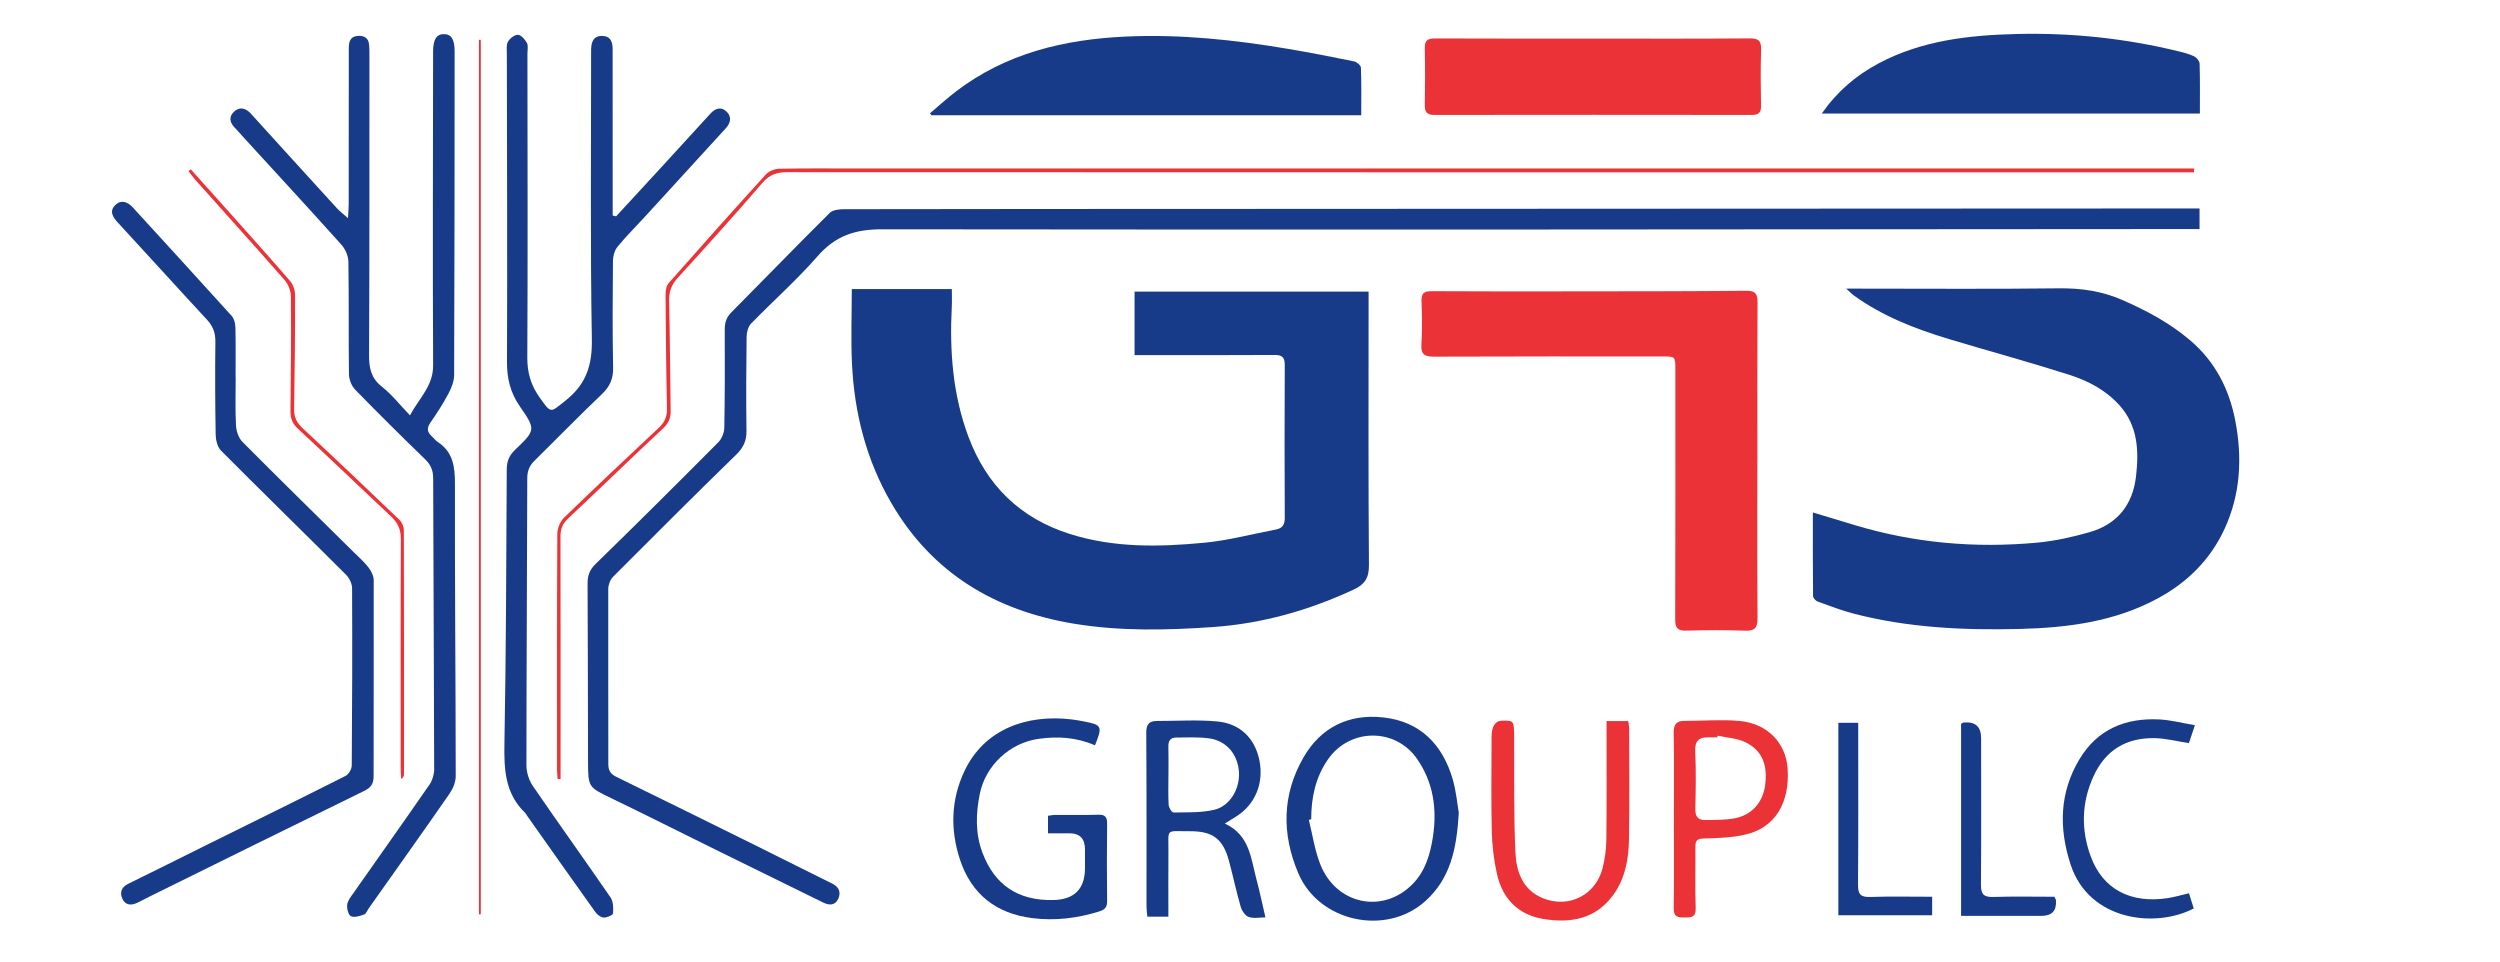 <svg width="208" height="80" viewBox="0 0 208 80" fill="none" xmlns="http://www.w3.org/2000/svg">
<g clip-path="url(#clip0_71_4216)">
<g clip-path="url(#clip1_71_4216)">
<g clip-path="url(#clip2_71_4216)">
<path d="M70.868 24.051H79.192C79.192 24.558 79.213 25.037 79.189 25.509C78.998 29.206 79.27 32.852 80.577 36.344C82.084 40.372 84.859 43.114 89.007 44.425C92.694 45.592 96.465 45.515 100.231 45.151C102.218 44.96 104.173 44.432 106.143 44.06C106.68 43.959 106.895 43.672 106.892 43.101C106.872 38.861 106.871 34.62 106.892 30.38C106.895 29.744 106.694 29.529 106.05 29.534C102.517 29.558 98.984 29.545 95.45 29.545C95.126 29.545 94.801 29.545 94.395 29.545V24.263H113.867V25.255C113.867 32.512 113.839 39.77 113.896 47.025C113.904 48.099 113.539 48.63 112.619 49.056C108.91 50.774 105.042 51.88 100.961 52.167C97.078 52.439 93.194 52.529 89.332 51.888C82.797 50.803 77.575 47.702 74.176 41.885C72.081 38.298 71.08 34.372 70.884 30.247C70.788 28.219 70.868 26.183 70.868 24.051Z" fill="#183B89"/>
<path d="M153.608 24.014C154.152 24.014 154.444 24.014 154.736 24.014C160.253 24.014 165.77 24.058 171.287 23.989C173.145 23.966 174.889 24.218 176.588 24.963C178.609 25.85 180.529 26.873 182.226 28.319C184.309 30.093 185.469 32.377 185.974 34.993C186.567 38.065 186.421 41.097 185.085 43.999C183.904 46.56 182.009 48.436 179.56 49.769C175.977 51.72 172.055 52.227 168.064 52.328C163.406 52.448 158.77 52.232 154.231 51.056C153.21 50.792 152.218 50.408 151.224 50.046C151.06 49.986 150.848 49.751 150.846 49.596C150.822 47.321 150.83 45.043 150.83 42.637C152.073 43.013 153.2 43.353 154.329 43.693C159.283 45.184 164.344 45.626 169.479 45.148C170.954 45.011 172.429 44.686 173.854 44.277C176.145 43.618 177.441 42.014 177.716 39.641C177.962 37.515 177.88 35.442 176.347 33.728C175.21 32.455 173.724 31.68 172.147 31.178C168.84 30.124 165.488 29.214 162.165 28.214C159.35 27.366 156.622 26.309 154.216 24.565C154.068 24.457 153.942 24.319 153.609 24.014H153.608Z" fill="#183B89"/>
<path d="M183.002 17.34V19.058C182.576 19.058 182.181 19.058 181.785 19.058C145.657 19.082 109.528 19.128 73.4 19.078C71.145 19.074 69.513 19.614 68.031 21.309C66.304 23.285 64.324 25.037 62.49 26.922C62.245 27.173 62.123 27.642 62.118 28.012C62.084 30.622 62.073 33.232 62.108 35.84C62.12 36.669 61.851 37.245 61.251 37.828C57.805 41.184 54.403 44.58 51.008 47.988C50.772 48.224 50.61 48.65 50.608 48.988C50.594 53.854 50.618 58.72 50.613 63.586C50.613 64.129 50.82 64.411 51.298 64.644C55.248 66.572 59.185 68.518 63.125 70.468C65.165 71.477 67.195 72.513 69.24 73.516C69.824 73.804 69.984 74.254 69.738 74.787C69.483 75.335 69.004 75.345 68.49 75.092C65.472 73.606 62.451 72.13 59.433 70.642C56.587 69.239 53.753 67.807 50.894 66.429C48.948 65.489 48.931 65.52 48.925 63.336C48.913 58.416 48.912 53.495 48.886 48.575C48.883 47.914 49.034 47.428 49.541 46.934C52.978 43.585 56.381 40.199 59.764 36.796C60.051 36.507 60.254 36 60.262 35.59C60.312 32.873 60.311 30.154 60.298 27.436C60.295 26.862 60.423 26.413 60.848 25.988C63.581 23.237 66.278 20.451 69.028 17.717C69.283 17.464 69.818 17.406 70.222 17.406C81.287 17.386 92.351 17.386 103.414 17.381C129.538 17.37 155.664 17.357 181.788 17.344C182.163 17.344 182.539 17.344 183.003 17.344L183.002 17.34Z" fill="#183B89"/>
<path d="M146.211 38.365C146.211 42.712 146.193 47.06 146.228 51.407C146.234 52.221 146.012 52.503 145.176 52.472C143.548 52.412 141.915 52.42 140.287 52.469C139.549 52.492 139.375 52.222 139.377 51.526C139.398 44.598 139.39 37.669 139.39 30.741C139.39 29.661 139.386 29.659 138.316 29.658C131.985 29.658 125.655 29.645 119.326 29.674C118.53 29.677 118.205 29.506 118.262 28.643C118.34 27.452 118.311 26.252 118.272 25.058C118.251 24.418 118.458 24.223 119.105 24.227C123.317 24.255 127.527 24.245 131.739 24.24C136.249 24.235 140.76 24.237 145.269 24.192C146.032 24.183 146.233 24.425 146.228 25.159C146.2 29.56 146.213 33.961 146.215 38.364L146.211 38.365Z" fill="#EB3337"/>
<path d="M51.259 18.001C52.467 16.689 53.678 15.381 54.883 14.068C56.296 12.53 57.708 10.99 59.114 9.445C59.531 8.988 60.017 8.858 60.462 9.297C60.901 9.726 60.785 10.236 60.385 10.674C58.133 13.138 55.88 15.605 53.626 18.066C52.875 18.887 52.079 19.67 51.378 20.529C51.133 20.829 51.001 21.309 50.998 21.709C50.97 24.671 50.953 27.637 51.011 30.599C51.029 31.524 50.737 32.166 50.073 32.798C48.167 34.612 46.332 36.499 44.458 38.346C44.045 38.752 43.871 39.189 43.869 39.784C43.853 47.75 43.801 55.717 43.799 63.682C43.799 64.254 44.005 64.913 44.328 65.386C46.456 68.496 48.66 71.556 50.794 74.663C51.029 75.006 51.045 75.555 51.004 75.994C50.991 76.143 50.489 76.355 50.218 76.342C49.978 76.33 49.686 76.095 49.529 75.877C47.619 73.208 45.73 70.525 43.837 67.845C43.789 67.778 43.76 67.695 43.703 67.641C42.01 66.028 41.928 63.997 41.969 61.814C42.107 54.23 42.124 46.645 42.161 39.06C42.164 38.378 42.362 37.892 42.856 37.422C44.559 35.796 44.592 35.745 43.266 33.834C42.468 32.685 42.174 31.511 42.181 30.114C42.22 21.578 42.179 13.04 42.169 4.504C42.169 4.154 42.107 3.744 42.264 3.467C42.419 3.191 42.822 2.88 43.096 2.897C43.365 2.915 43.686 3.286 43.84 3.576C43.965 3.813 43.882 4.162 43.882 4.46C43.889 12.889 43.918 21.316 43.872 29.744C43.866 31.01 44.172 32.052 44.892 33.062C45.876 34.444 45.755 34.362 47.096 33.291C48.774 31.95 49.28 30.374 49.242 28.234C49.107 20.379 49.184 12.52 49.18 4.664C49.18 4.473 49.175 4.284 49.182 4.093C49.203 3.494 49.365 2.984 50.089 2.99C50.807 2.997 50.971 3.485 50.971 4.1C50.97 8.287 50.973 12.473 50.976 16.66C50.976 17.084 50.976 17.508 50.976 17.933C51.071 17.955 51.167 17.978 51.262 18.001H51.259Z" fill="#183B89"/>
<path d="M28.952 18.156C28.981 17.606 29.011 17.293 29.012 16.978C29.017 12.711 29.017 8.442 29.019 4.175C29.019 3.607 29.027 3.038 29.795 2.987C30.293 2.955 30.65 3.155 30.706 3.697C30.735 3.994 30.737 4.294 30.737 4.592C30.733 12.91 30.745 21.229 30.707 29.547C30.702 30.617 30.865 31.457 31.772 32.17C32.591 32.812 33.249 33.661 34.11 34.558C34.895 33.093 36.046 32.108 36.036 30.393C35.991 21.831 36.027 13.267 36.033 4.705C36.033 4.569 36.033 4.432 36.033 4.297C36.036 3.292 36.312 2.842 36.924 2.84C37.552 2.84 37.826 3.274 37.824 4.292C37.819 13.262 37.821 22.234 37.785 31.204C37.783 31.733 37.55 32.299 37.296 32.777C36.852 33.612 36.33 34.411 35.793 35.191C35.475 35.653 35.563 35.982 35.943 36.316C36.106 36.46 36.232 36.652 36.41 36.768C37.708 37.61 37.855 38.84 37.852 40.279C37.834 48.379 37.911 56.48 37.916 64.581C37.916 65.076 37.676 65.639 37.385 66.058C35.173 69.246 32.921 72.404 30.681 75.572C30.555 75.75 30.466 76.027 30.299 76.086C29.945 76.21 29.485 76.363 29.197 76.229C28.98 76.13 28.843 75.583 28.887 75.265C28.934 74.918 29.206 74.588 29.422 74.28C31.524 71.28 33.648 68.295 35.731 65.282C35.974 64.931 36.123 64.435 36.123 64.006C36.108 55.934 36.061 47.859 36.04 39.786C36.038 39.137 35.839 38.667 35.371 38.214C33.405 36.307 31.458 34.382 29.549 32.418C29.249 32.109 29.038 31.573 29.034 31.139C28.991 28.013 29.037 24.886 28.986 21.761C28.978 21.283 28.722 20.714 28.397 20.35C25.734 17.381 23.027 14.45 20.334 11.507C20.06 11.207 19.796 10.897 19.514 10.603C19.109 10.186 19.032 9.711 19.45 9.31C19.93 8.848 20.442 8.982 20.872 9.455C21.931 10.62 22.987 11.786 24.044 12.949C25.375 14.414 26.706 15.882 28.045 17.34C28.259 17.574 28.52 17.766 28.955 18.151L28.952 18.156Z" fill="#183B89"/>
<path d="M77.371 9.429C78.084 8.827 78.774 8.194 79.514 7.626C83.697 4.426 88.545 3.274 93.691 3.041C98.221 2.837 102.699 3.312 107.154 4.064C108.999 4.375 110.835 4.733 112.667 5.109C112.891 5.155 113.223 5.445 113.23 5.631C113.279 6.93 113.256 8.23 113.256 9.59H77.5C77.456 9.535 77.412 9.481 77.369 9.426L77.371 9.429Z" fill="#183B89"/>
<path d="M132.53 3.211C136.879 3.211 141.228 3.23 145.576 3.193C146.351 3.186 146.547 3.433 146.524 4.163C146.475 5.711 146.49 7.261 146.518 8.811C146.527 9.383 146.315 9.564 145.759 9.563C136.952 9.551 128.147 9.551 119.34 9.563C118.733 9.563 118.534 9.338 118.544 8.747C118.57 7.171 118.576 5.594 118.542 4.018C118.527 3.362 118.777 3.194 119.403 3.198C123.78 3.22 128.155 3.209 132.531 3.209L132.53 3.211Z" fill="#EB3337"/>
<path d="M151.57 9.447C152.868 7.589 154.436 6.263 156.309 5.268C159.894 3.366 163.797 2.928 167.753 2.829C172.308 2.715 176.813 3.183 181.247 4.268C181.694 4.377 182.15 4.491 182.56 4.692C182.765 4.791 183.002 5.085 183.008 5.297C183.049 6.653 183.03 8.011 183.03 9.448H151.571L151.57 9.447Z" fill="#183B89"/>
<path d="M19.609 31.401C19.609 32.734 19.564 34.069 19.634 35.396C19.658 35.863 19.846 36.432 20.164 36.754C23.221 39.833 26.322 42.869 29.41 45.921C29.834 46.34 30.291 46.738 30.654 47.208C30.883 47.505 31.092 47.914 31.093 48.273C31.108 53.71 31.078 59.147 31.085 64.584C31.085 65.217 30.862 65.532 30.282 65.814C24.333 68.716 18.402 71.654 12.466 74.583C12.101 74.763 11.747 74.963 11.377 75.131C10.851 75.373 10.38 75.278 10.16 74.725C9.954 74.211 10.124 73.799 10.674 73.529C12.89 72.448 15.094 71.335 17.306 70.241C21.123 68.35 24.947 66.475 28.749 64.556C29.007 64.426 29.263 63.992 29.265 63.697C29.305 58.777 29.318 53.855 29.294 48.935C29.292 48.557 29.062 48.09 28.788 47.816C25.332 44.365 21.836 40.954 18.389 37.492C18.092 37.194 17.952 36.621 17.944 36.171C17.897 33.589 17.89 31.007 17.919 28.424C17.928 27.694 17.72 27.139 17.223 26.602C14.73 23.916 12.277 21.195 9.791 18.503C9.344 18.021 9.081 17.52 9.625 17.03C10.107 16.595 10.63 16.799 11.052 17.26C13.796 20.267 16.551 23.262 19.277 26.284C19.484 26.514 19.578 26.916 19.587 27.242C19.619 28.627 19.601 30.015 19.601 31.401H19.611H19.609Z" fill="#183B89"/>
<path d="M121.371 67.62C121.2 70.644 120.661 73.12 118.575 74.985C115.301 77.909 109.734 76.702 108.018 72.655C106.635 69.396 106.662 66.129 108.444 63.029C109.89 60.509 112.22 59.375 115.086 59.689C118.141 60.023 120.002 61.919 120.854 64.796C121.159 65.827 121.249 66.921 121.371 67.618V67.62ZM109.093 68.164C109.028 68.181 108.961 68.197 108.895 68.213C109.2 69.44 109.381 70.714 109.837 71.884C111.155 75.277 115.099 76.087 117.57 73.51C118.606 72.43 119.007 71.039 119.223 69.598C119.568 67.29 119.257 65.098 117.901 63.142C116.096 60.537 112.321 60.566 110.502 63.16C109.443 64.67 109.094 66.364 109.093 68.163V68.164Z" fill="#183B89"/>
<path d="M91.101 62.011C89.555 61.336 87.974 61.243 86.362 61.48C83.99 61.827 81.997 63.703 81.521 66.044C81.185 67.693 81.139 69.352 81.739 70.944C82.766 73.668 84.739 74.949 87.644 74.882C89.395 74.841 90.271 73.952 90.271 72.216C90.271 71.701 90.271 71.184 90.271 70.668C90.271 69.777 89.837 69.331 88.971 69.331C88.403 69.331 87.837 69.331 87.194 69.331V67.871C87.379 67.848 87.584 67.801 87.788 67.801C88.984 67.794 90.179 67.823 91.373 67.786C91.957 67.766 92.119 67.985 92.112 68.54C92.088 70.685 92.088 72.831 92.112 74.978C92.117 75.482 91.918 75.689 91.46 75.831C89.646 76.396 87.803 76.626 85.912 76.391C82.87 76.014 80.805 74.394 79.855 71.472C79.054 69.006 79.12 66.536 80.235 64.168C81.906 60.62 85.475 59.431 89.103 59.848C89.454 59.889 89.803 59.948 90.148 60.015C91.693 60.315 91.745 60.418 91.101 62.015V62.011Z" fill="#183B89"/>
<path d="M101.909 68.523C103.999 69.484 104.074 71.455 104.549 73.207C104.816 74.195 105.02 75.201 105.283 76.327C104.826 76.327 104.314 76.436 103.89 76.29C103.598 76.19 103.32 75.768 103.224 75.435C102.862 74.185 102.596 72.908 102.257 71.65C101.756 69.789 100.913 69.146 98.977 69.158C96.911 69.169 97.233 68.872 97.213 70.921C97.197 72.683 97.21 74.445 97.21 76.268H95.456C95.433 75.981 95.389 75.696 95.389 75.41C95.385 70.6 95.403 65.788 95.368 60.977C95.363 60.263 95.603 59.982 96.275 59.984C97.954 59.989 99.645 59.866 101.309 60.028C103.224 60.214 104.426 61.47 104.787 63.282C105.162 65.171 104.425 66.946 102.854 67.93C102.585 68.099 102.314 68.267 101.906 68.523H101.909ZM97.213 64.537C97.213 65.349 97.184 66.165 97.233 66.974C97.246 67.2 97.499 67.603 97.636 67.6C98.766 67.58 99.929 67.628 101.017 67.376C102.334 67.073 103.17 65.618 103.082 64.235C102.993 62.814 102.091 61.674 100.683 61.447C99.761 61.299 98.802 61.367 97.861 61.364C97.399 61.364 97.197 61.623 97.21 62.098C97.231 62.91 97.216 63.723 97.215 64.537H97.213Z" fill="#183B89"/>
<path d="M133.665 59.992H135.469C135.499 60.227 135.548 60.432 135.548 60.64C135.551 63.685 135.582 66.729 135.533 69.774C135.507 71.445 135.233 73.088 134.205 74.485C132.752 76.466 130.69 76.821 128.453 76.466C126.325 76.128 125.01 74.787 124.545 72.711C124.287 71.554 124.144 70.353 124.116 69.169C124.054 66.561 124.096 63.949 124.098 61.339C124.098 60.418 124.405 59.957 125.018 59.956C125.975 59.956 125.969 59.956 125.977 61.377C125.997 64.558 125.938 67.74 126.082 70.916C126.153 72.51 126.682 74.053 128.39 74.74C130.509 75.591 132.747 74.481 133.324 72.269C133.528 71.489 133.637 70.662 133.647 69.856C133.685 66.894 133.663 63.93 133.665 60.966C133.665 60.672 133.665 60.38 133.665 59.992Z" fill="#EB3337"/>
<path d="M139.267 68.161C139.267 65.77 139.29 63.378 139.253 60.989C139.243 60.303 139.442 59.976 140.148 59.977C141.663 59.982 143.19 59.847 144.694 59.979C147.04 60.186 148.582 61.793 148.73 63.941C148.927 66.812 147.671 68.871 145.224 69.435C144.104 69.695 142.921 69.735 141.763 69.763C141.207 69.776 141.052 69.924 141.057 70.443C141.075 72.154 141.027 73.867 141.08 75.578C141.102 76.329 140.712 76.334 140.171 76.335C139.624 76.335 139.241 76.314 139.253 75.575C139.29 73.104 139.267 70.631 139.266 68.158L139.267 68.161ZM142.908 61.206C142.9 61.253 142.892 61.299 142.884 61.346C142.639 61.346 142.394 61.349 142.15 61.346C141.354 61.333 141 61.63 141.042 62.514C141.119 64.114 141.086 65.721 141.052 67.324C141.039 67.912 141.269 68.226 141.823 68.225C142.659 68.22 143.508 68.233 144.322 68.083C145.745 67.82 146.66 66.766 146.856 65.355C147.094 63.626 146.585 62.387 145.179 61.736C144.489 61.416 143.668 61.375 142.908 61.209V61.206Z" fill="#EB3337"/>
<path d="M182.539 14.339H181.509C142.849 14.339 104.191 14.341 65.531 14.324C64.66 14.324 64.035 14.51 63.428 15.218C61.13 17.895 58.76 20.51 56.386 23.121C55.876 23.683 55.654 24.253 55.672 25.018C55.743 28.062 55.747 31.108 55.801 34.152C55.812 34.765 55.641 35.202 55.171 35.641C52.514 38.122 49.904 40.657 47.256 43.148C46.798 43.579 46.63 44.032 46.632 44.647C46.648 51.063 46.641 57.48 46.641 63.895V64.811C46.56 64.814 46.477 64.816 46.395 64.819C46.379 64.571 46.348 64.323 46.346 64.075C46.344 57.522 46.333 50.971 46.369 44.419C46.372 43.965 46.599 43.391 46.92 43.079C49.53 40.546 52.182 38.057 54.835 35.568C55.305 35.127 55.509 34.651 55.494 33.992C55.425 30.839 55.396 27.686 55.375 24.532C55.373 24.204 55.429 23.789 55.628 23.562C58.301 20.526 60.996 17.507 63.72 14.515C63.97 14.239 64.451 14.045 64.829 14.039C67.004 13.995 69.178 14.018 71.354 14.018C108.001 14.018 144.65 14.018 181.297 14.018H182.553C182.548 14.125 182.545 14.231 182.54 14.339H182.539Z" fill="#EB3337"/>
<path d="M182.616 60.339C182.387 61.025 182.244 61.457 182.118 61.829C181.144 61.679 180.221 61.436 179.293 61.414C176.924 61.362 175.174 62.4 174.174 64.597C173.176 66.789 173.135 69.045 173.952 71.262C174.964 74.003 177.286 75.197 180.373 74.72C180.932 74.634 181.48 74.469 182.125 74.319C182.255 74.738 182.387 75.164 182.518 75.583C179.366 77.239 173.822 76.639 172.28 71.944C171.282 68.903 171.342 65.948 173.016 63.158C174.508 60.674 176.841 59.716 179.65 59.857C180.606 59.904 181.55 60.157 182.616 60.336V60.339Z" fill="#183B89"/>
<path d="M152.95 60.136H154.604V61.124C154.604 65.284 154.622 69.442 154.588 73.601C154.581 74.368 154.777 74.653 155.583 74.627C157.287 74.57 158.995 74.609 160.755 74.609V76.151H152.95V60.137V60.136Z" fill="#183B89"/>
<path d="M163.162 76.2V60.22C163.247 60.178 163.314 60.119 163.387 60.113C164.349 60.028 164.829 60.461 164.829 61.413C164.829 65.484 164.847 69.556 164.816 73.626C164.81 74.414 165.066 74.652 165.844 74.626C167.545 74.572 169.251 74.609 170.93 74.609C170.995 74.759 171.051 74.831 171.056 74.906C171.122 75.769 170.72 76.2 169.848 76.2C167.655 76.2 165.461 76.2 163.162 76.2Z" fill="#183B89"/>
<path d="M39.849 76.079V3.312C39.899 3.312 39.952 3.312 40.002 3.312V76.074C39.952 76.074 39.899 76.078 39.849 76.079Z" fill="#EB3337"/>
<path d="M15.872 14.089C16.712 15.022 17.554 15.954 18.389 16.892C20.304 19.04 22.228 21.18 24.113 23.353C24.366 23.645 24.547 24.11 24.549 24.495C24.555 27.676 24.526 30.855 24.469 34.036C24.456 34.729 24.709 35.191 25.205 35.653C27.907 38.169 30.586 40.714 33.251 43.27C33.457 43.468 33.6 43.836 33.6 44.125C33.62 50.893 33.615 57.663 33.612 64.43C33.612 64.555 33.574 64.678 33.377 64.812C33.362 64.515 33.336 64.219 33.336 63.92C33.335 57.56 33.322 51.198 33.351 44.838C33.354 44.056 33.103 43.5 32.555 42.986C29.96 40.553 27.395 38.088 24.785 35.67C24.316 35.235 24.159 34.798 24.167 34.184C24.206 31.003 24.232 27.824 24.203 24.643C24.198 24.185 23.971 23.635 23.666 23.286C21.216 20.489 18.72 17.73 16.244 14.956C16.044 14.73 15.869 14.479 15.683 14.241C15.747 14.19 15.81 14.138 15.874 14.088L15.872 14.089Z" fill="#EB3337"/>
</g>
</g>
</g>
<defs>
<clipPath id="clip0_71_4216">
<rect width="206.347" height="79.279" fill="white" transform="translate(0.827 0.347)"/>
</clipPath>
<clipPath id="clip1_71_4216">
<rect width="292.346" height="75.224" fill="white" transform="translate(8.707 2.375)"/>
</clipPath>
<clipPath id="clip2_71_4216">
<rect width="176.988" height="73.788" fill="white" transform="translate(9.318 2.813)"/>
</clipPath>
</defs>
</svg>
